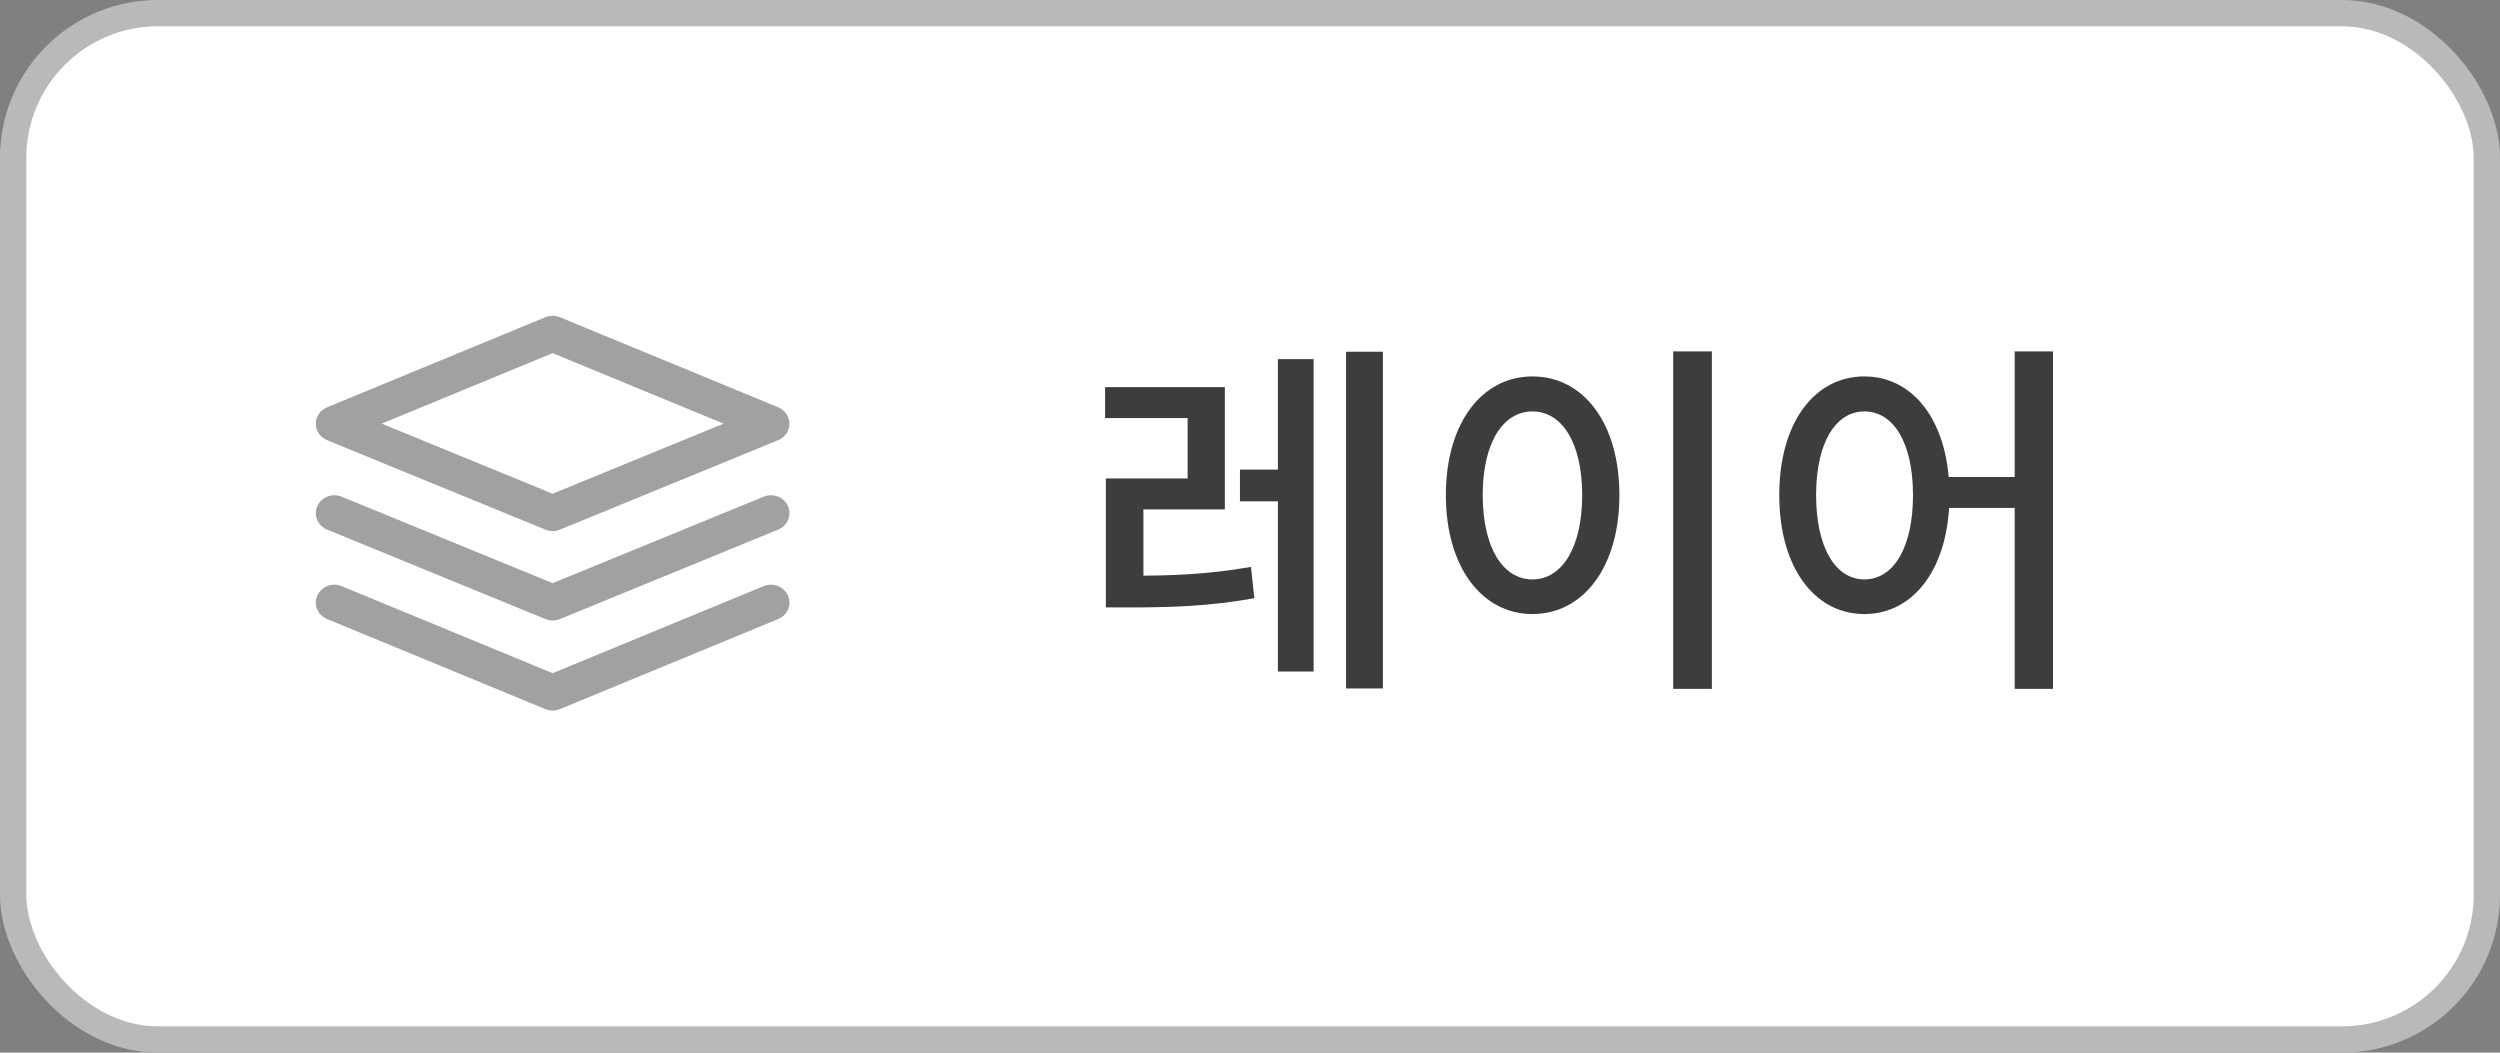 <svg width="95" height="40" viewBox="0 0 95 40" fill="none" xmlns="http://www.w3.org/2000/svg">
<rect x="0" y="0" width="95" height="40" fill="#808080" stroke="none"/>
<rect x="0.5" y="0.5" width="94" height="39" rx="5.5" fill="white" stroke="#B9B9B9"/>
<path d="M42.022 21.878H42.904C44.458 21.878 45.858 21.836 47.538 21.542L47.664 22.732C45.942 23.04 44.5 23.082 42.904 23.082H42.022V21.878ZM41.994 14.71H46.544V19.358H43.45V22.354H42.022V18.182H45.13V15.886H41.994V14.71ZM51.15 13.366H52.55V26.162H51.15V13.366ZM47.118 17.846H49.148V19.05H47.118V17.846ZM48.56 13.646H49.918V25.518H48.56V13.646ZM63.581 13.352H65.051V26.176H63.581V13.352ZM58.233 14.304C60.151 14.304 61.537 16.054 61.537 18.812C61.537 21.57 60.151 23.334 58.233 23.334C56.329 23.334 54.943 21.57 54.943 18.812C54.943 16.054 56.329 14.304 58.233 14.304ZM58.233 15.634C57.113 15.634 56.343 16.824 56.343 18.812C56.343 20.814 57.113 22.018 58.233 22.018C59.353 22.018 60.123 20.814 60.123 18.812C60.123 16.824 59.353 15.634 58.233 15.634ZM70.846 14.304C72.736 14.304 74.08 16.054 74.08 18.812C74.08 21.57 72.736 23.334 70.846 23.334C68.956 23.334 67.612 21.57 67.612 18.812C67.612 16.054 68.956 14.304 70.846 14.304ZM70.846 15.634C69.754 15.634 69.012 16.824 69.012 18.812C69.012 20.814 69.754 22.018 70.846 22.018C71.952 22.018 72.694 20.814 72.694 18.812C72.694 16.824 71.952 15.634 70.846 15.634ZM76.558 13.352H78.014V26.176H76.558V13.352ZM73.632 18.126H77.188V19.302H73.632V18.126Z" fill="#3D3D3D"/>
<path d="M29.572 15.477L21.279 12.056C21.1 11.982 20.899 11.982 20.721 12.056L12.428 15.477C12.169 15.584 12 15.83 12 16.102C12.001 16.375 12.17 16.62 12.43 16.727L20.723 20.126C20.811 20.162 20.906 20.18 21 20.18C21.094 20.18 21.189 20.162 21.276 20.126L29.57 16.727C29.83 16.62 29.999 16.375 29.999 16.102C29.999 15.831 29.832 15.584 29.572 15.477ZM21 18.761L14.505 16.099L21 13.419L27.495 16.099L21 18.761Z" fill="#A1A1A1"/>
<path d="M29.943 22.631C29.789 22.286 29.373 22.126 29.015 22.274L21 25.581L12.986 22.274C12.626 22.125 12.211 22.286 12.057 22.631C11.903 22.976 12.069 23.375 12.428 23.524L20.721 26.945C20.81 26.982 20.905 27 21 27C21.095 27 21.19 26.982 21.279 26.945L29.572 23.524C29.931 23.375 30.096 22.976 29.943 22.631Z" fill="#A1A1A1"/>
<path d="M29.944 19.233C29.79 18.888 29.375 18.728 29.016 18.875L21 22.16L12.985 18.875C12.625 18.727 12.21 18.888 12.057 19.233C11.904 19.579 12.071 19.978 12.43 20.125L20.723 23.524C20.812 23.56 20.906 23.579 21 23.579C21.094 23.579 21.189 23.56 21.277 23.524L29.57 20.125C29.929 19.978 30.096 19.579 29.944 19.233Z" fill="#A1A1A1"/>
</svg>
